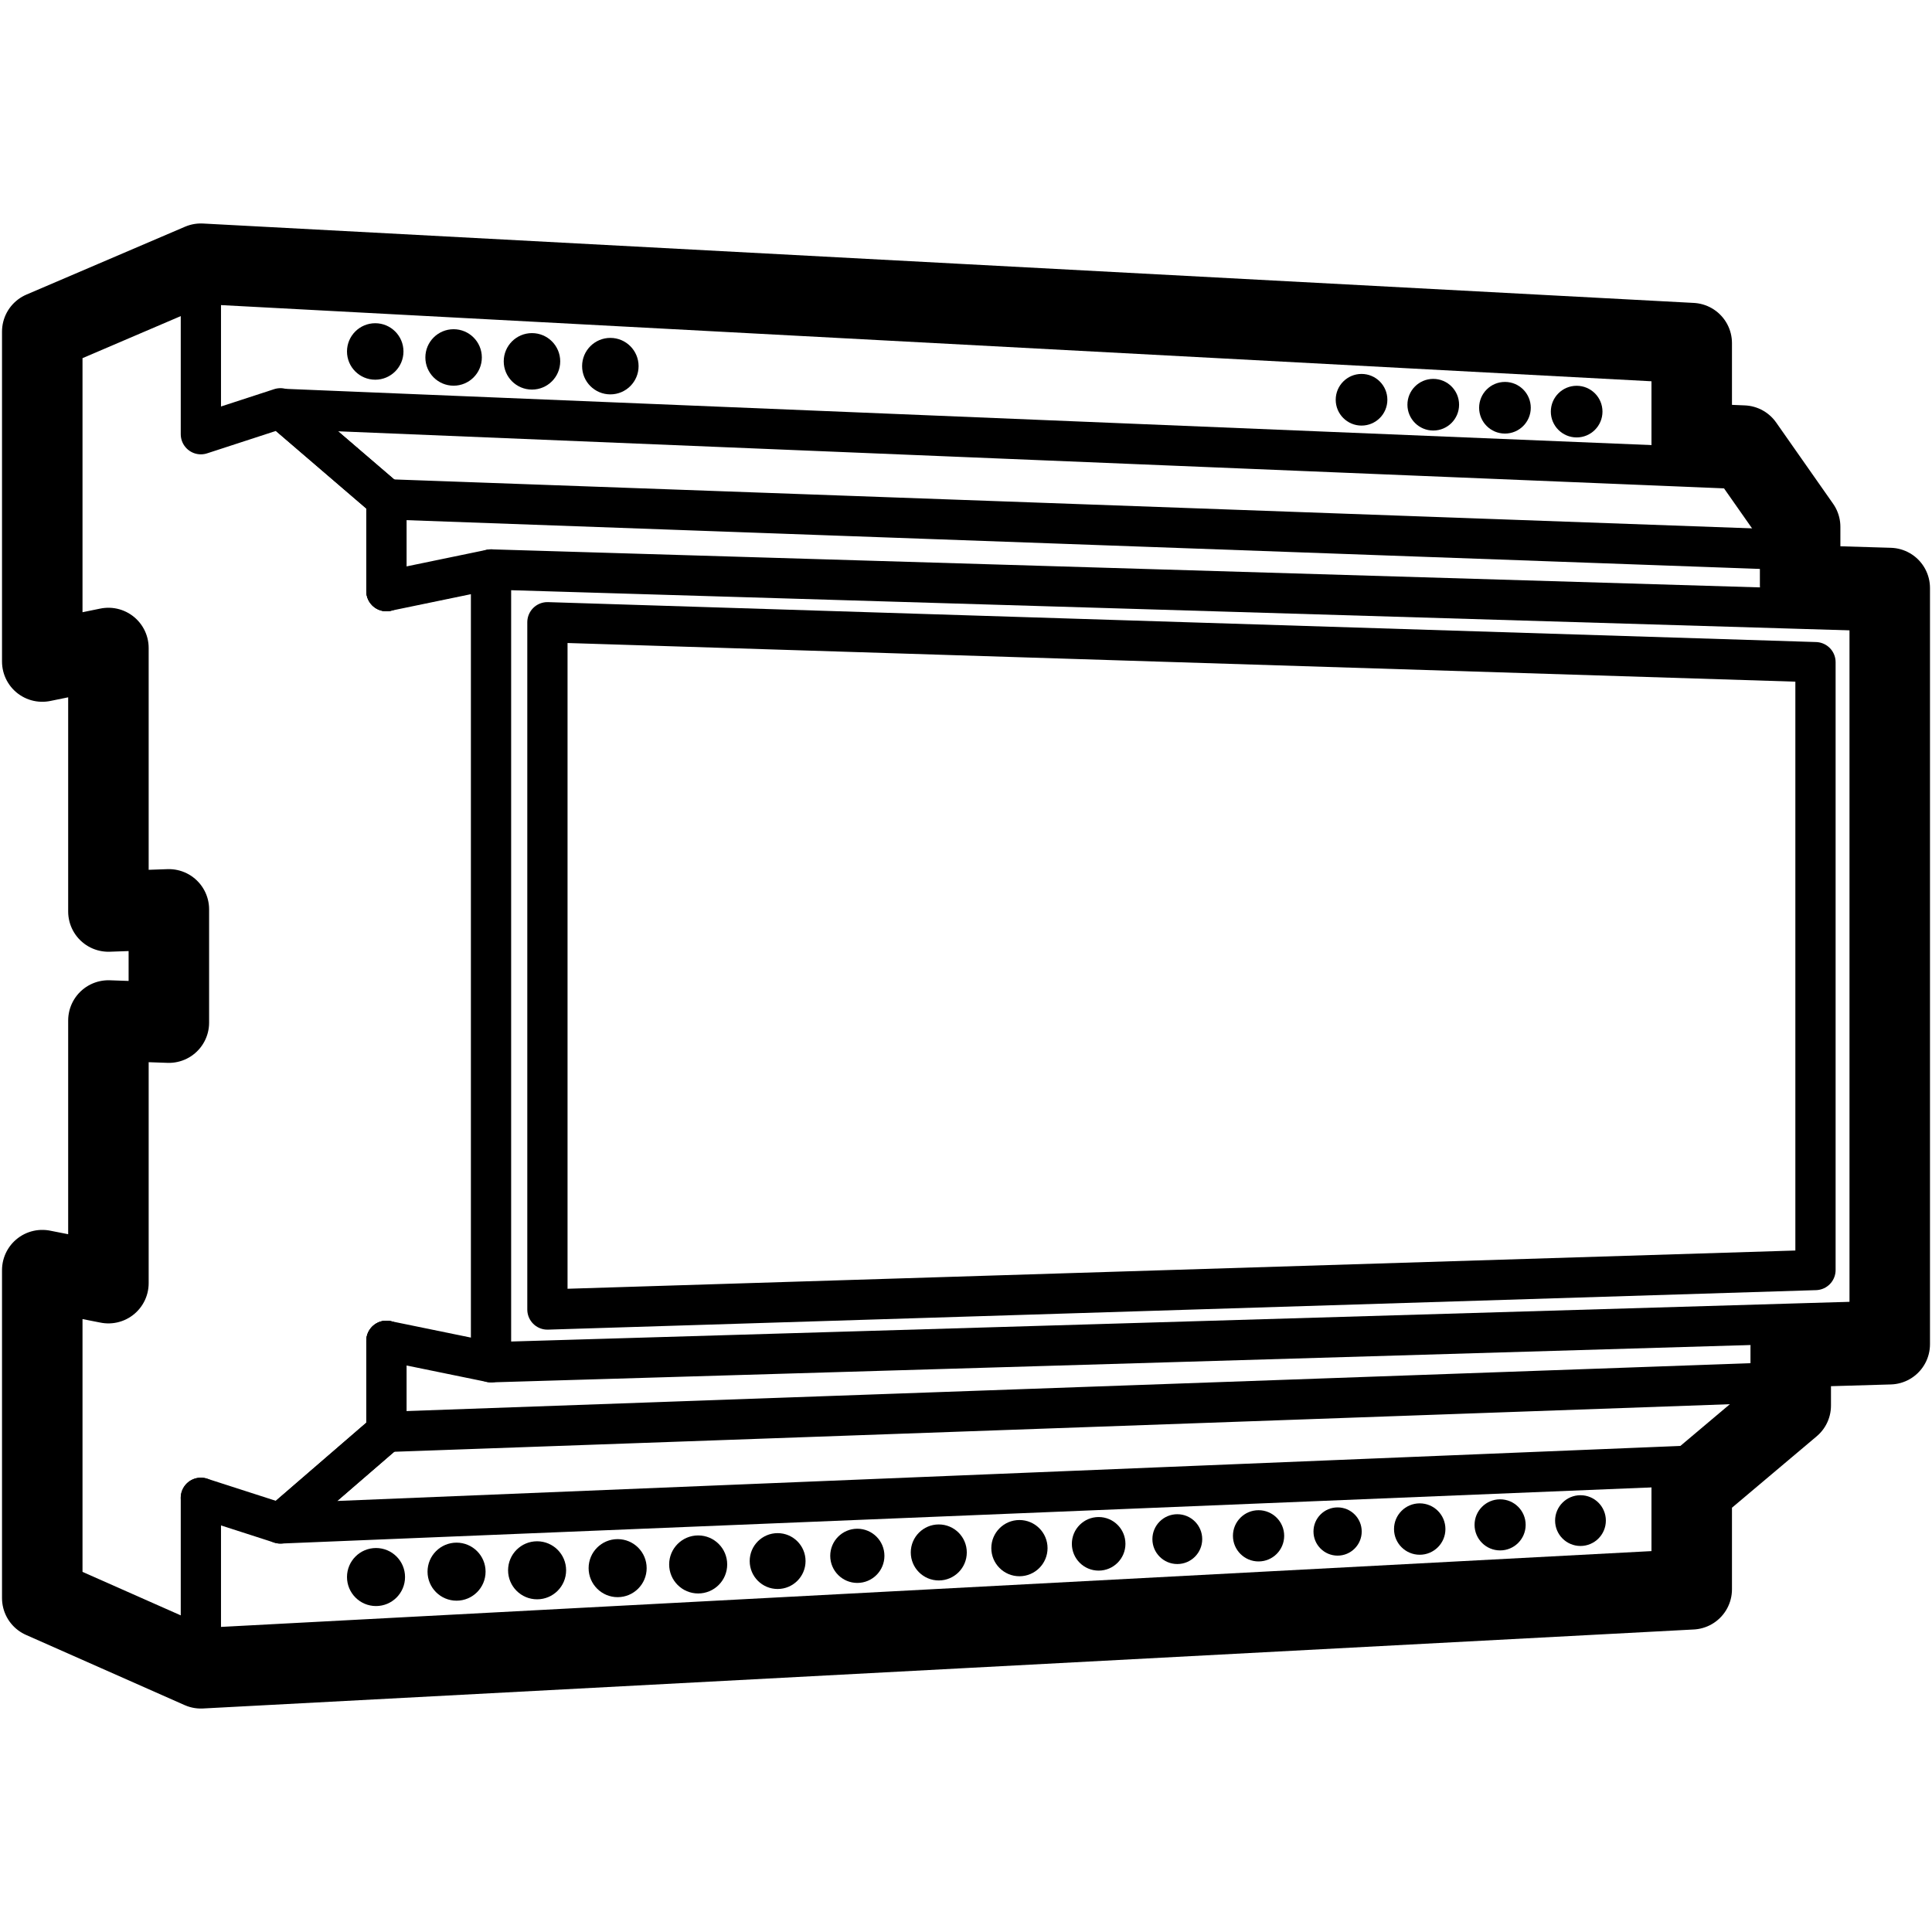 <?xml version="1.0" encoding="UTF-8"?>
<svg id="Layer_1" data-name="Layer 1" xmlns="http://www.w3.org/2000/svg" width="960" height="960" viewBox="0 0 960 960">
  <defs>
    <style>
      .cls-1 {
        stroke-width: 40px;
      }

      .cls-1, .cls-2 {
        fill: none;
        stroke: #000;
        stroke-linecap: round;
        stroke-linejoin: round;
      }

      .cls-2 {
        stroke-width: 20px;
      }
    </style>
  </defs>
  <circle cx="186.451" cy="174.64" r="14.031"/>
  <circle cx="186.84" cy="783.619" r="14.419"/>
  <circle cx="226.86" cy="780.951" r="14.419"/>
  <circle cx="266.88" cy="780.271" r="14.419"/>
  <circle cx="306.9" cy="779.201" r="14.419"/>
  <circle cx="346.92" cy="777.365" r="14.419"/>
  <circle cx="386.397" cy="775.683" r="13.876"/>
  <circle cx="426.003" cy="773.083" r="13.463"/>
  <circle cx="466.477" cy="771.401" r="13.916"/>
  <circle cx="506.55" cy="769.259" r="13.969"/>
  <circle cx="545.913" cy="767.118" r="13.312"/>
  <circle cx="584.998" cy="764.784" r="12.377"/>
  <circle cx="625.371" cy="763.142" r="12.73"/>
  <circle cx="664.645" cy="761" r="11.983"/>
  <circle cx="705.451" cy="759.777" r="12.77"/>
  <circle cx="745.397" cy="757.698" r="12.696"/>
  <circle cx="785.331" cy="755.575" r="12.61"/>
  <circle cx="225.393" cy="177.616" r="14.031"/>
  <circle cx="264.335" cy="179.551" r="14.031"/>
  <circle cx="303.277" cy="181.932" r="14.031"/>
  <polyline class="cls-2" points="99.813 744.252 99.813 828.961 840.606 789.705"/>
  <polyline class="cls-2" points="866.187 233.05 840.606 231.992 139.615 203.131 192.009 248.096 192.009 293.723"/>
  <polyline class="cls-2" points="192.009 666.253 192.009 711.509 139.336 756.985 840.606 728.253"/>
  <polyline class="cls-2" points="840.606 170.492 99.813 131.039 99.813 215.759 139.336 202.876 139.615 203.131 192.009 248.096 192.009 293.723"/>
  <polyline class="cls-2" points="192.006 666.248 192.006 711.513 139.339 756.988 99.813 744.249"/>
  <line class="cls-2" x1="894.477" y1="273.41" x2="192.009" y2="248.096"/>
  <line class="cls-2" x1="889.803" y1="686.66" x2="192.009" y2="711.509"/>
  <polygon class="cls-2" points="939 303.816 939 656.265 937.954 656.3 889.803 657.73 243.986 676.893 243.986 282.967 894.477 302.479 939 303.816"/>
  <polygon class="cls-2" points="902.103 329.025 902.103 631.068 272.009 650.695 272.009 309.188 902.103 329.025"/>
  <line class="cls-2" x1="243.986" y1="282.967" x2="192.006" y2="293.724"/>
  <line class="cls-2" x1="243.986" y1="676.897" x2="192.006" y2="666.242"/>
  <polyline class="cls-2" points="99.813 131.039 21 164.776 21 328.711 53.87 321.988 53.87 452.92 83.911 451.866 83.911 508.134 53.87 507.08 53.87 637.586 21 631.129 21 794.077 99.813 828.961"/>
  <circle cx="676.542" cy="198.639" r="12.832"/>
  <circle cx="712.175" cy="201.1" r="12.832"/>
  <circle cx="747.801" cy="202.609" r="12.832"/>
  <circle cx="783.43" cy="204.526" r="12.832"/>
  <polygon class="cls-1" points="894.477 290.851 939 292.188 939 667.928 889.803 669.358 889.803 698.404 840.606 739.88 840.606 789.705 99.813 828.961 21 794.077 21 631.126 53.872 637.591 53.872 507.081 83.906 508.139 83.906 451.861 53.872 452.919 53.872 321.99 21 328.711 21 164.771 99.813 131.039 840.606 170.492 840.606 220.364 866.187 221.422 894.477 261.782 894.477 290.851"/>
</svg>